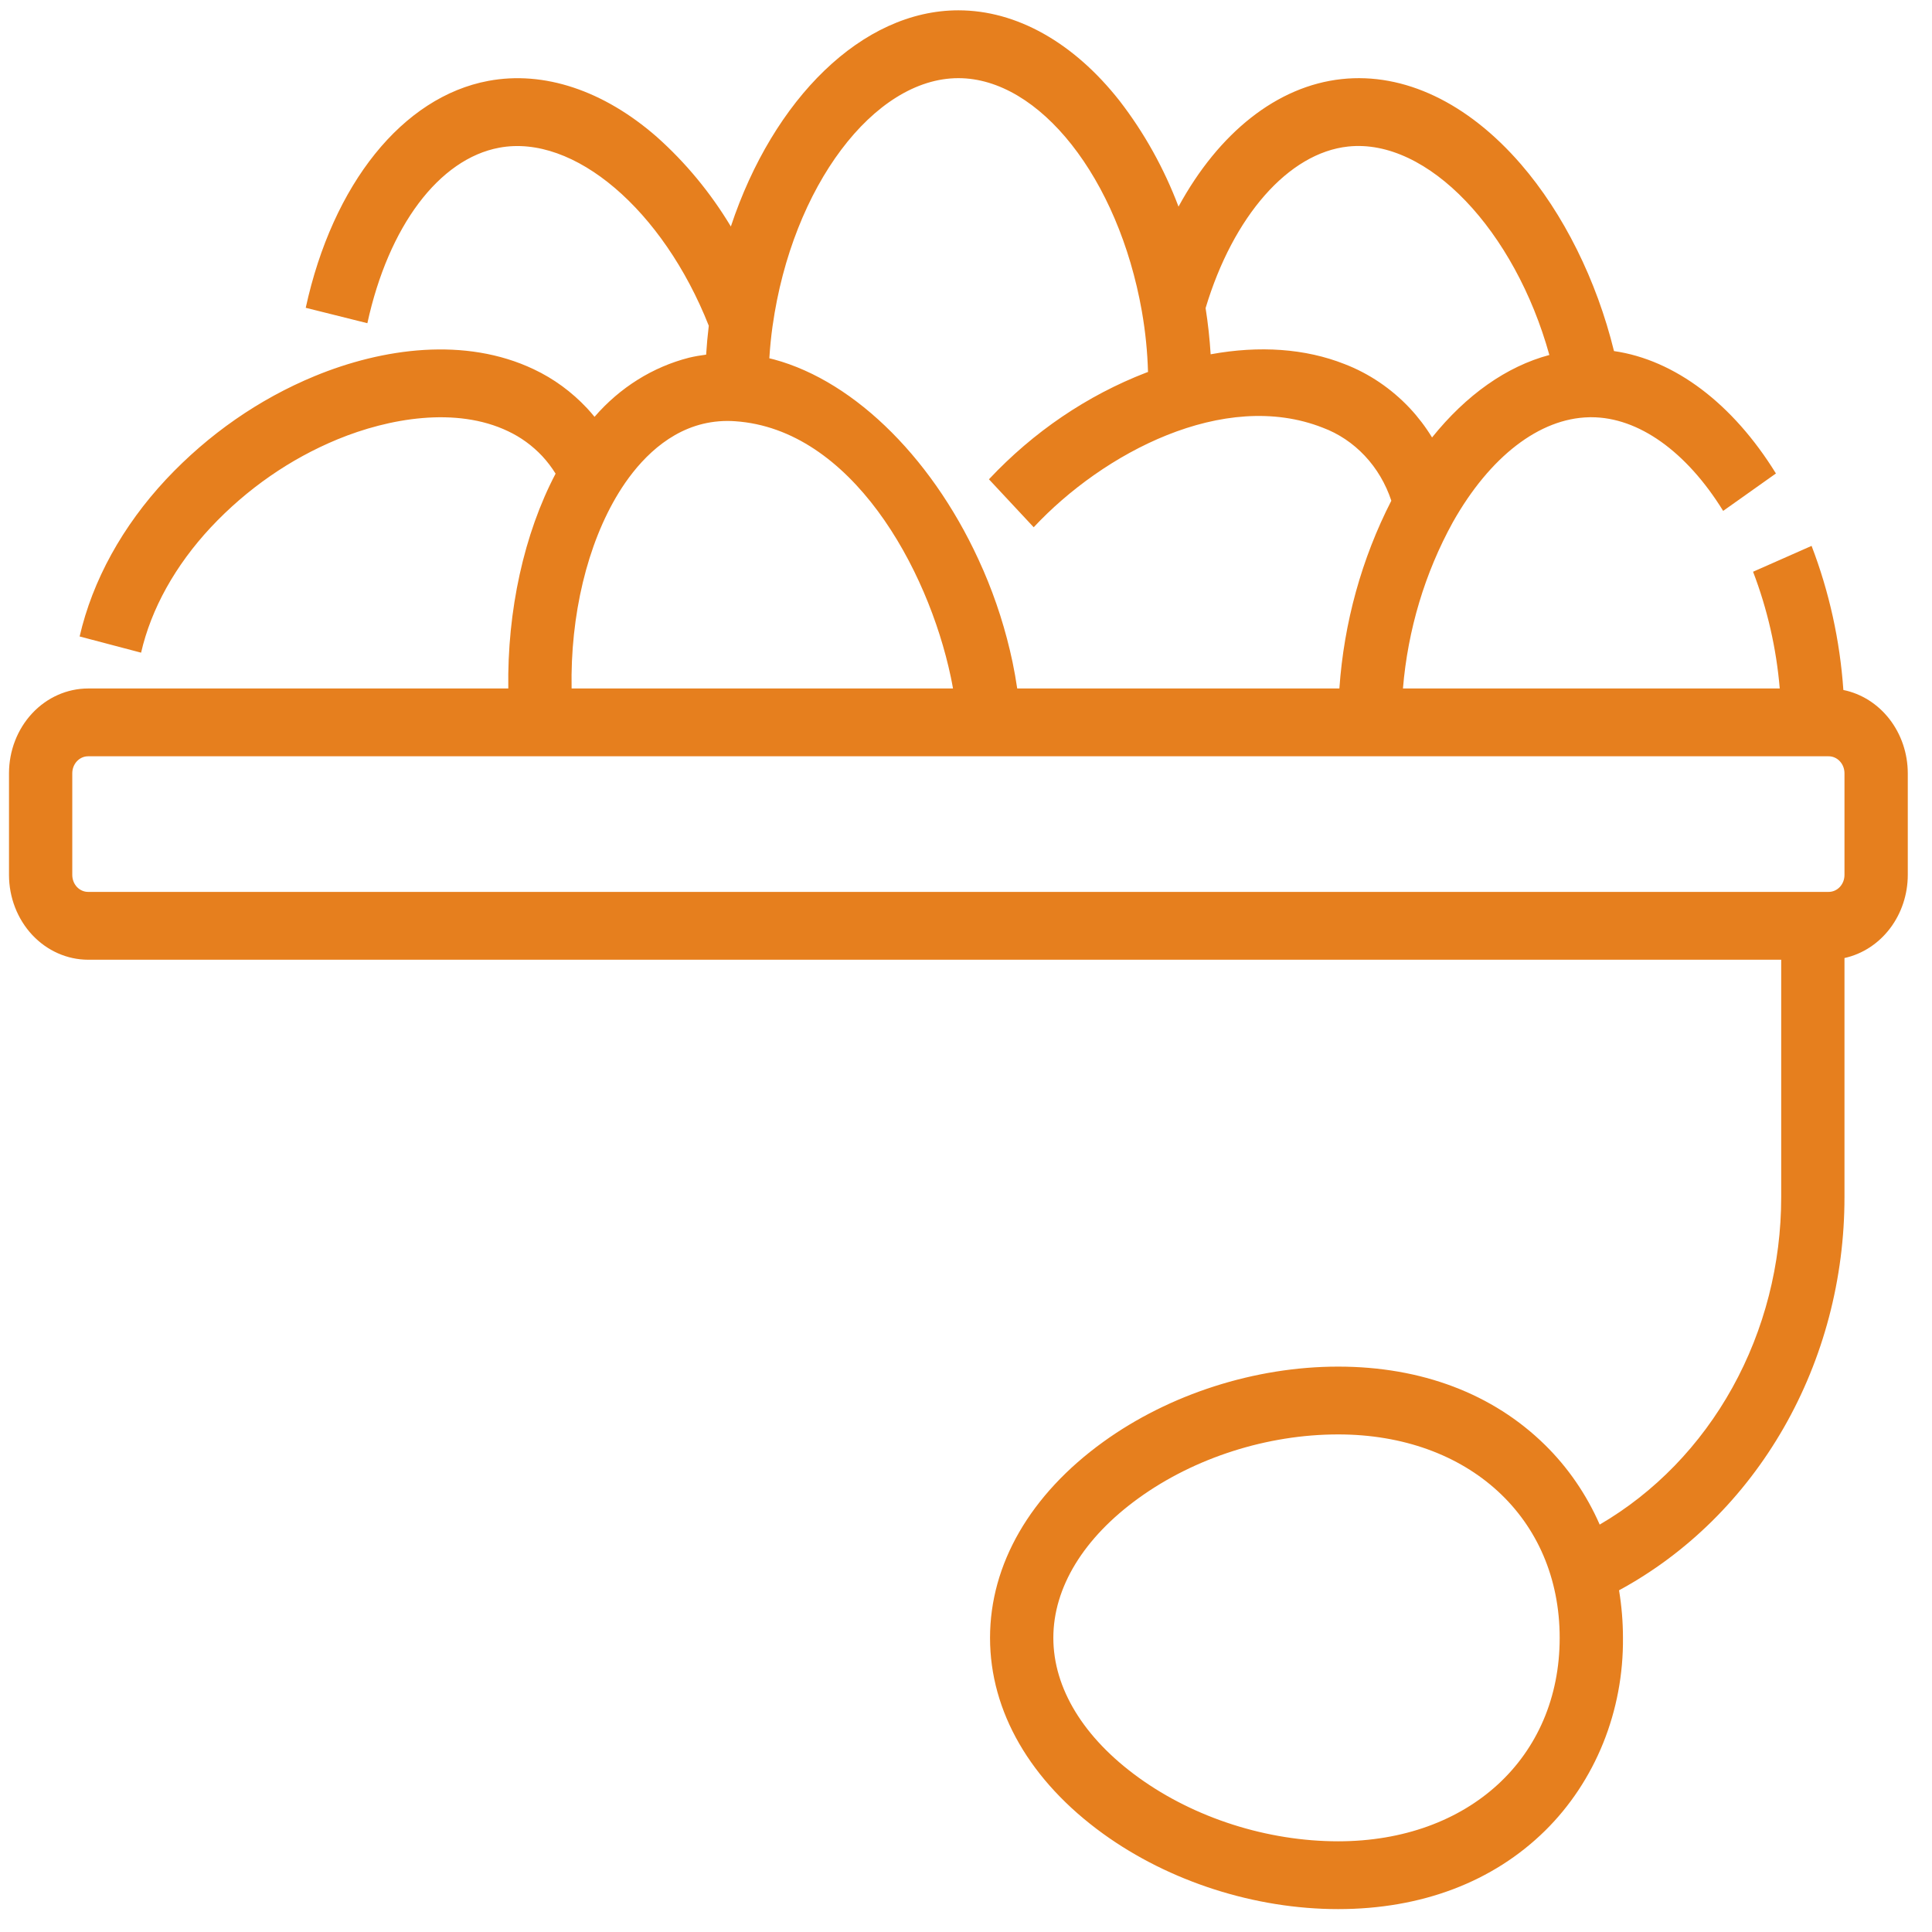 <svg width="73" height="73" viewBox="0 0 73 73" fill="none" xmlns="http://www.w3.org/2000/svg">
<path d="M69.651 26.071C69.521 24.2 69.116 22.362 68.45 20.626L66.239 21.603C66.779 23.011 67.119 24.498 67.247 26.014H53.01C53.194 23.794 53.839 21.646 54.897 19.728C56.295 17.249 58.172 15.804 60.046 15.766C60.055 15.766 60.065 15.766 60.073 15.765C60.091 15.764 60.109 15.765 60.127 15.765C61.904 15.765 63.719 17.055 65.109 19.304L67.103 17.89C65.467 15.24 63.274 13.596 60.984 13.265C60.331 10.597 59.077 8.065 57.466 6.203C55.452 3.877 53.047 2.735 50.696 2.988C48.251 3.251 46.047 5.02 44.53 7.807C43.983 6.36 43.232 5.012 42.303 3.81C40.57 1.605 38.407 0.39 36.212 0.39C32.584 0.39 29.22 3.727 27.615 8.558C26.848 7.282 25.903 6.139 24.813 5.169C22.805 3.415 20.546 2.664 18.452 3.056C15.217 3.66 12.573 6.945 11.552 11.63L13.881 12.212C14.68 8.546 16.589 6.005 18.863 5.581C21.689 5.051 25.051 7.93 26.781 12.308C26.737 12.672 26.704 13.036 26.681 13.4C26.465 13.427 26.249 13.465 26.036 13.515C24.665 13.865 23.422 14.642 22.464 15.75C22.372 15.637 22.279 15.529 22.181 15.424C21.601 14.805 20.92 14.307 20.171 13.954C17.579 12.721 14.462 13.151 11.893 14.21C9.788 15.079 7.876 16.408 6.277 18.111C4.624 19.882 3.494 21.936 3.009 24.049L5.331 24.661C5.712 23.002 6.624 21.363 7.968 19.923C9.33 18.472 10.959 17.341 12.751 16.601C14.691 15.802 17.235 15.355 19.198 16.294C19.679 16.52 20.117 16.839 20.489 17.235C20.677 17.438 20.846 17.66 20.993 17.897C19.801 20.164 19.162 23.072 19.206 26.014H3.329C2.537 26.015 1.777 26.352 1.216 26.953C0.656 27.553 0.341 28.367 0.34 29.216V33.06C0.341 33.909 0.656 34.723 1.216 35.324C1.777 35.924 2.537 36.262 3.329 36.263H67.302V45.231C67.303 47.764 66.667 50.25 65.46 52.428C64.253 54.606 62.521 56.395 60.444 57.606C59.946 56.47 59.245 55.45 58.382 54.601C56.412 52.662 53.708 51.637 50.561 51.637C47.424 51.637 44.188 52.674 41.685 54.482C38.927 56.475 37.408 59.104 37.408 61.886C37.408 64.668 38.927 67.297 41.685 69.29C44.188 71.098 47.424 72.135 50.561 72.135C53.708 72.135 56.412 71.11 58.382 69.171C59.321 68.245 60.068 67.118 60.575 65.863C61.081 64.608 61.336 63.253 61.323 61.886C61.323 61.283 61.273 60.682 61.175 60.089C63.739 58.699 65.892 56.574 67.396 53.951C68.9 51.328 69.695 48.309 69.693 45.231V36.199C70.368 36.05 70.974 35.657 71.41 35.085C71.846 34.513 72.084 33.798 72.085 33.06V29.216C72.084 28.471 71.84 27.749 71.396 27.175C70.952 26.601 70.335 26.21 69.651 26.071ZM50.561 69.573C47.888 69.573 45.14 68.695 43.022 67.165C40.944 65.664 39.8 63.789 39.8 61.886C39.8 59.983 40.944 58.108 43.022 56.607C45.14 55.077 47.888 54.199 50.561 54.199C55.49 54.199 58.932 57.36 58.932 61.886C58.932 66.412 55.49 69.573 50.561 69.573ZM50.935 5.537C53.95 5.213 57.24 8.72 58.542 13.413C56.931 13.842 55.404 14.918 54.11 16.529C53.866 16.131 53.585 15.761 53.271 15.425C52.572 14.682 51.729 14.112 50.803 13.756C49.317 13.169 47.589 13.049 45.744 13.387C45.708 12.802 45.644 12.219 45.553 11.641C46.596 8.163 48.688 5.779 50.935 5.537ZM36.212 2.953C39.281 2.953 42.257 6.735 43.144 11.756C43.146 11.768 43.148 11.78 43.15 11.792C43.28 12.539 43.356 13.296 43.377 14.055C43.371 14.057 43.364 14.059 43.358 14.062C43.343 14.067 43.328 14.072 43.312 14.078C41.079 14.94 39.049 16.316 37.367 18.11L39.058 19.922C41.675 17.119 46.242 14.691 49.977 16.159C50.575 16.381 51.119 16.745 51.568 17.222C52.017 17.7 52.36 18.28 52.571 18.919C51.45 21.106 50.781 23.526 50.608 26.014H38.435C38.386 25.681 38.328 25.347 38.258 25.014C38.006 23.821 37.636 22.66 37.156 21.551C37.15 21.537 37.144 21.523 37.137 21.51C35.375 17.456 32.353 14.419 29.241 13.58C29.224 13.576 29.207 13.572 29.19 13.568C29.148 13.556 29.108 13.547 29.069 13.538C29.094 13.134 29.134 12.73 29.19 12.327L29.194 12.303C29.936 7.058 33.016 2.953 36.212 2.953ZM23.379 18.618C23.983 17.636 25.025 16.387 26.562 16.015C26.959 15.92 27.367 15.887 27.773 15.916C32.164 16.212 35.056 21.457 35.925 25.577C35.956 25.723 35.983 25.868 36.009 26.014H21.598C21.546 23.258 22.186 20.558 23.379 18.618ZM69.693 33.06C69.693 33.23 69.63 33.393 69.518 33.513C69.406 33.633 69.254 33.7 69.095 33.7H3.329C3.171 33.7 3.019 33.633 2.906 33.513C2.794 33.393 2.731 33.23 2.731 33.06V29.216C2.731 29.047 2.794 28.884 2.906 28.764C3.019 28.643 3.171 28.576 3.329 28.576H69.095C69.254 28.576 69.406 28.643 69.518 28.764C69.63 28.884 69.693 29.047 69.693 29.216V33.06Z" fill="#E67F1E"/>
</svg>
